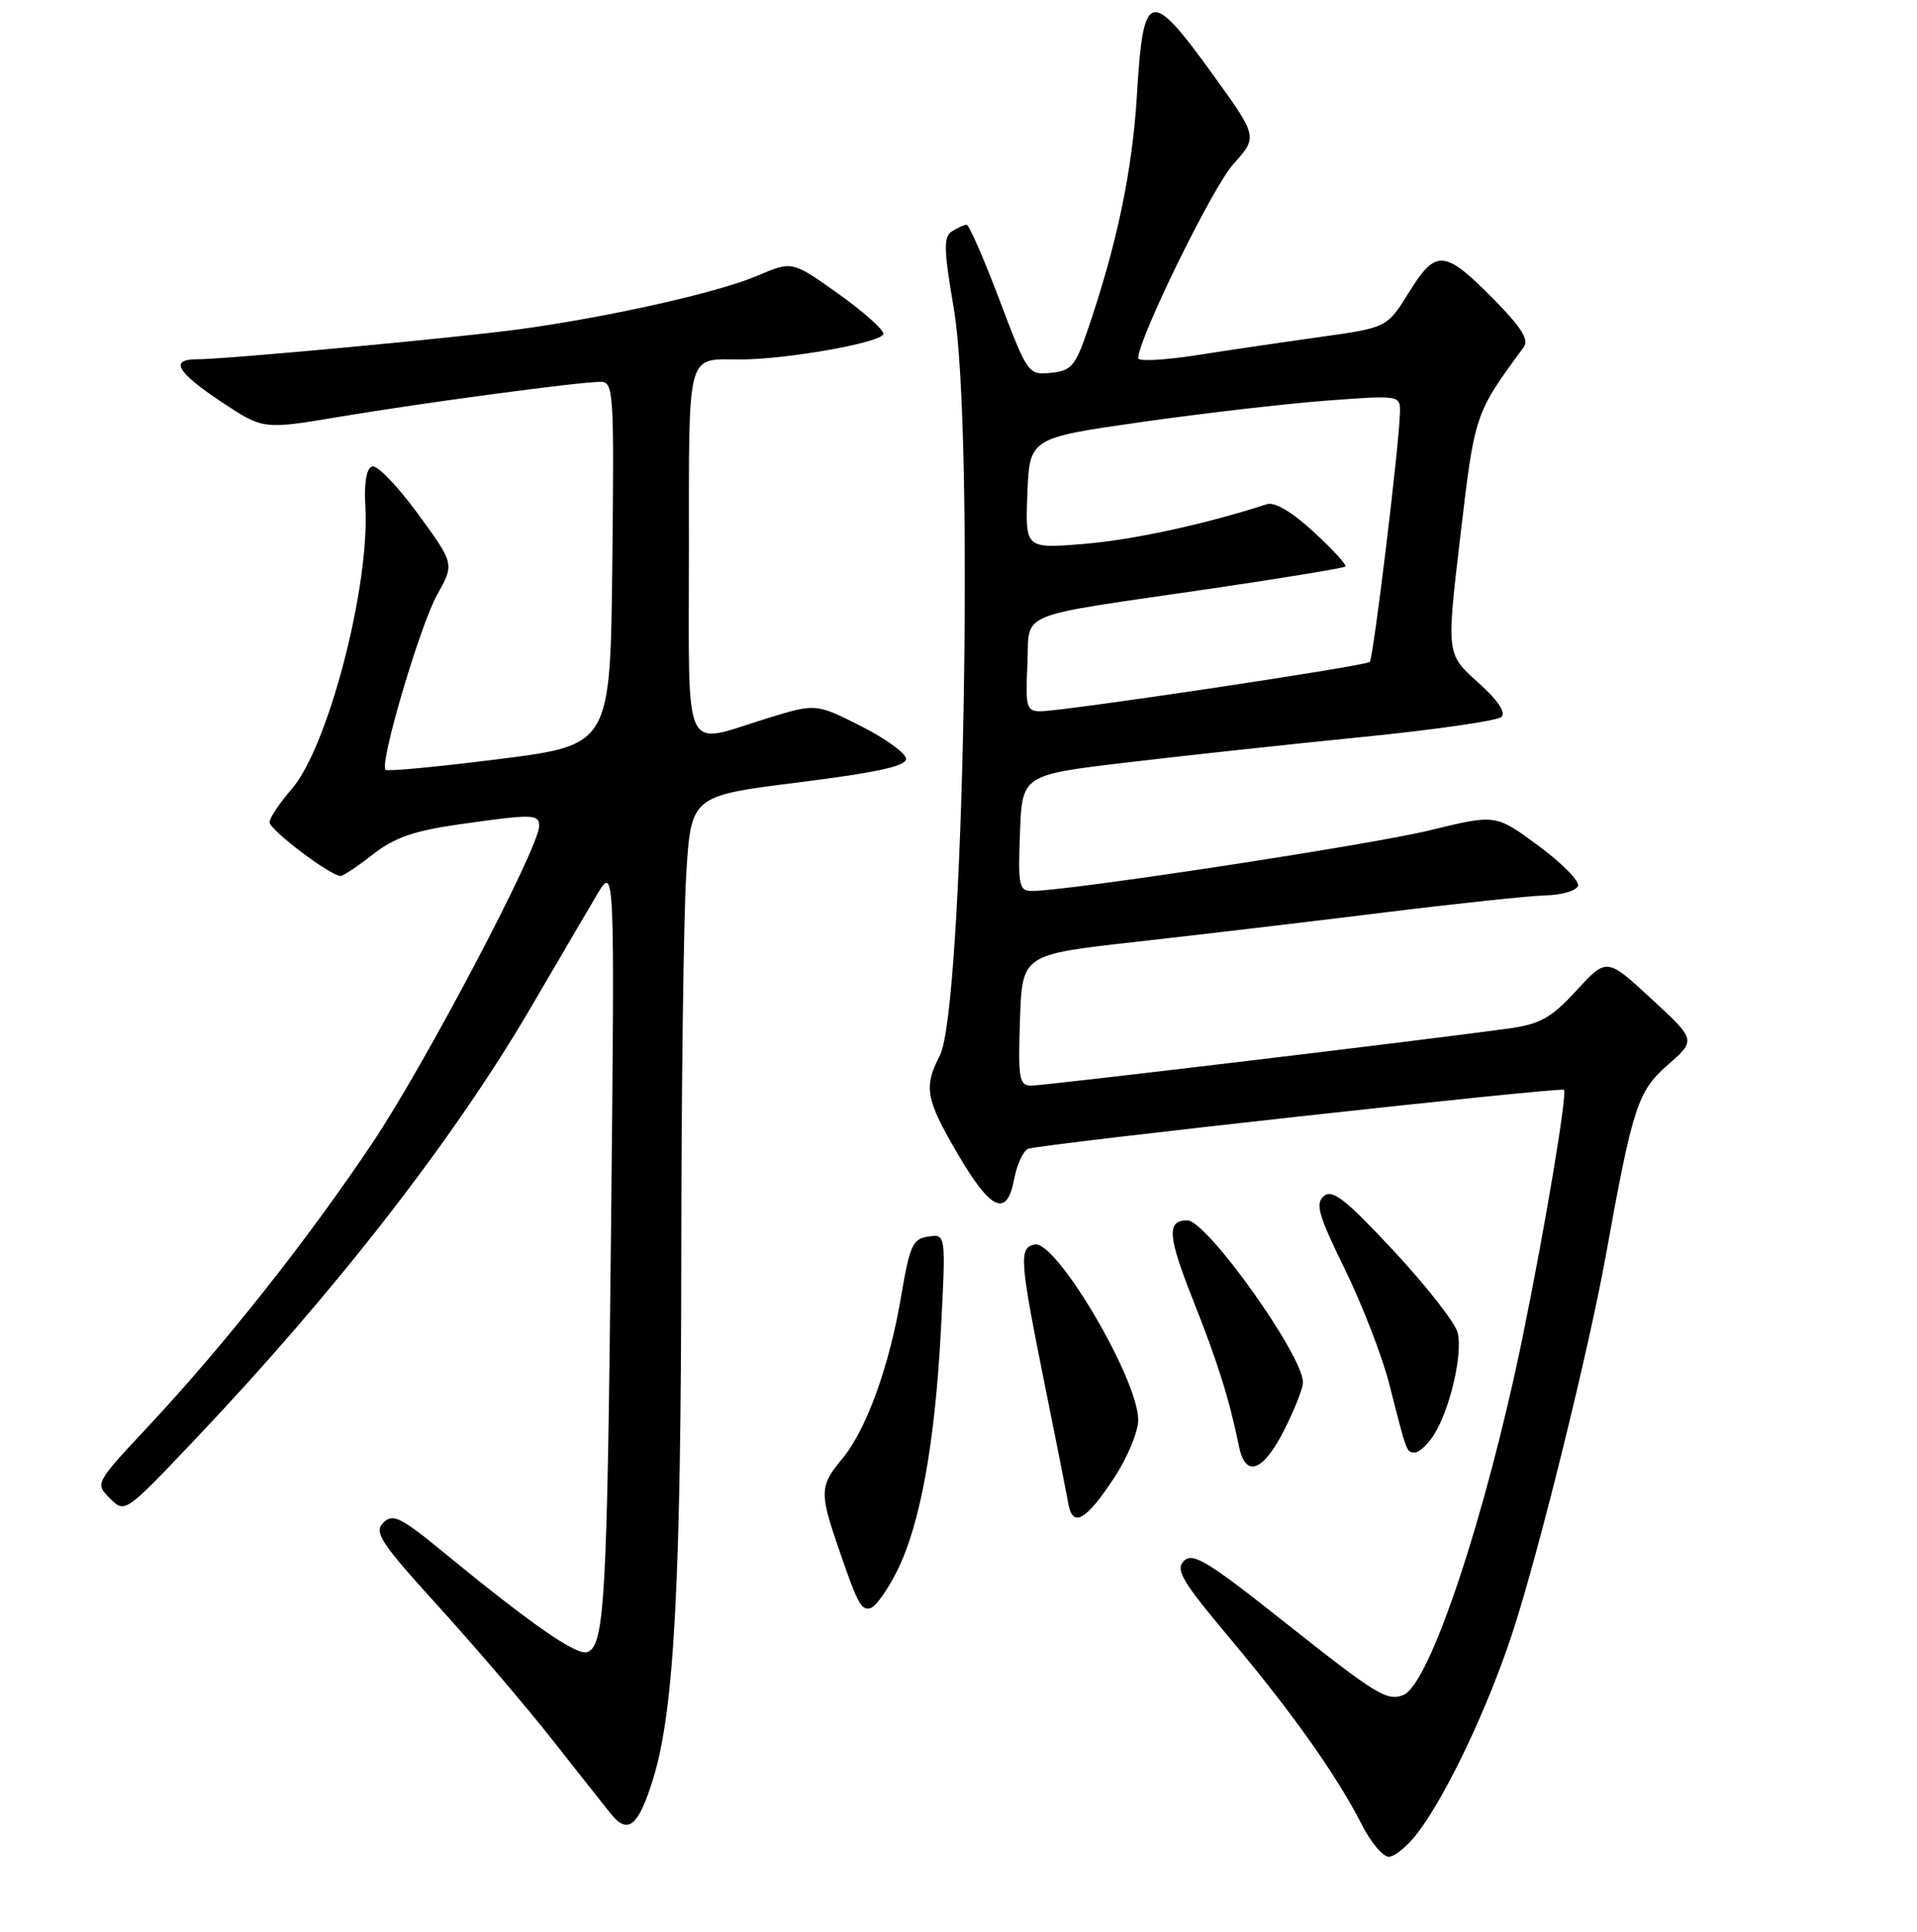 <?xml version="1.0" encoding="UTF-8" standalone="no"?>
<!DOCTYPE svg PUBLIC "-//W3C//DTD SVG 1.1//EN" "http://www.w3.org/Graphics/SVG/1.1/DTD/svg11.dtd" >
<svg xmlns="http://www.w3.org/2000/svg" xmlns:xlink="http://www.w3.org/1999/xlink" version="1.1" viewBox="0 0 256 258">
 <g >
 <path fill="currentColor"
d=" M 189.36 244.75 C 193.22 239.66 198.74 227.99 202.01 217.98 C 205.52 207.23 212.17 180.32 214.48 167.50 C 218.04 147.77 218.70 145.75 222.74 142.21 C 226.50 138.92 226.50 138.92 220.53 133.41 C 214.57 127.90 214.57 127.90 210.53 132.29 C 207.14 135.97 205.70 136.78 201.50 137.37 C 190.91 138.84 139.48 145.00 137.75 145.00 C 136.10 145.00 135.95 144.16 136.21 136.25 C 136.50 127.50 136.50 127.50 151.50 125.82 C 159.75 124.90 174.60 123.14 184.50 121.92 C 194.40 120.69 204.26 119.65 206.42 119.59 C 208.57 119.54 210.51 118.97 210.73 118.32 C 210.94 117.68 208.56 115.26 205.43 112.95 C 199.74 108.75 199.74 108.75 190.95 110.90 C 183.08 112.83 142.63 119.00 137.83 119.00 C 136.08 119.00 135.94 118.32 136.21 111.25 C 136.50 103.50 136.50 103.50 150.50 101.84 C 158.20 100.92 172.38 99.39 182.00 98.43 C 191.62 97.47 199.95 96.27 200.50 95.76 C 201.15 95.16 200.02 93.51 197.33 91.10 C 193.16 87.37 193.16 87.37 195.02 71.57 C 196.95 55.20 196.93 55.27 203.48 46.37 C 204.21 45.39 203.18 43.74 199.60 40.10 C 192.91 33.31 191.79 33.20 188.19 38.99 C 185.23 43.76 185.23 43.76 176.37 45.00 C 171.49 45.68 164.01 46.78 159.75 47.45 C 155.49 48.11 152.00 48.29 152.00 47.85 C 152.00 45.27 161.94 24.97 164.70 21.92 C 167.98 18.28 167.98 18.28 161.92 9.89 C 153.59 -1.64 152.67 -1.40 151.84 12.50 C 151.22 22.88 149.14 32.77 145.14 44.40 C 143.59 48.89 143.02 49.54 140.33 49.80 C 137.32 50.10 137.22 49.96 133.47 40.05 C 131.38 34.52 129.40 30.01 129.08 30.02 C 128.76 30.02 127.88 30.42 127.13 30.90 C 125.98 31.63 126.02 33.27 127.38 41.26 C 130.14 57.45 128.69 134.83 125.51 140.98 C 123.33 145.20 123.61 146.76 127.82 154.00 C 132.31 161.70 134.46 162.69 135.43 157.50 C 135.81 155.52 136.65 153.69 137.31 153.44 C 138.91 152.82 208.41 145.17 208.85 145.56 C 209.33 145.98 206.33 163.96 203.35 178.50 C 198.46 202.37 190.91 225.05 187.40 226.40 C 185.20 227.25 183.83 226.40 171.30 216.47 C 161.28 208.52 159.29 207.32 158.11 208.48 C 156.92 209.65 157.84 211.19 164.28 218.87 C 172.58 228.76 178.55 237.19 181.88 243.75 C 183.07 246.09 184.68 248.00 185.47 248.00 C 186.26 248.00 188.01 246.54 189.36 244.75 Z  M 87.27 237.42 C 90.04 228.34 90.95 211.18 90.98 167.41 C 90.99 145.35 91.29 122.58 91.64 116.81 C 92.29 106.30 92.29 106.30 106.64 104.50 C 117.05 103.19 121.00 102.33 121.00 101.36 C 121.00 100.63 118.29 98.66 114.97 96.98 C 108.94 93.94 108.94 93.94 102.36 95.97 C 91.01 99.48 92.00 101.62 92.00 73.61 C 92.00 46.56 91.62 47.99 98.83 48.01 C 105.11 48.02 118.00 45.71 117.97 44.58 C 117.96 43.98 115.21 41.55 111.86 39.17 C 105.78 34.85 105.78 34.85 101.14 36.83 C 95.92 39.06 81.49 42.31 69.50 43.96 C 61.28 45.09 30.27 47.99 26.25 47.99 C 22.62 48.00 23.63 49.73 29.57 53.68 C 35.15 57.38 35.15 57.38 45.32 55.67 C 56.61 53.78 77.36 51.00 80.20 51.00 C 81.94 51.00 82.02 52.31 81.77 75.25 C 81.50 99.50 81.50 99.50 66.71 101.38 C 58.58 102.41 51.73 103.06 51.48 102.82 C 50.65 101.98 56.09 83.53 58.38 79.43 C 60.69 75.31 60.69 75.31 55.78 68.59 C 53.08 64.90 50.34 62.06 49.69 62.30 C 48.93 62.56 48.61 64.50 48.79 67.61 C 49.42 78.30 43.78 99.90 38.92 105.43 C 37.32 107.27 36.00 109.25 36.00 109.83 C 36.00 110.85 44.15 117.00 45.49 117.00 C 45.83 117.00 47.78 115.70 49.81 114.11 C 52.66 111.88 55.27 110.97 61.29 110.11 C 71.19 108.70 72.00 108.72 72.00 110.33 C 72.00 113.20 56.80 142.10 49.76 152.62 C 41.17 165.47 30.04 179.55 19.83 190.48 C 12.68 198.13 12.68 198.13 14.68 200.13 C 16.68 202.13 16.68 202.13 26.00 192.31 C 44.73 172.59 60.66 152.09 70.93 134.50 C 74.46 128.45 78.42 121.70 79.72 119.50 C 82.10 115.50 82.10 115.50 81.60 164.00 C 81.09 213.57 80.75 219.78 78.45 220.66 C 77.06 221.19 71.08 217.05 59.57 207.61 C 53.50 202.62 52.47 202.10 51.19 203.38 C 49.90 204.67 50.82 206.05 58.65 214.67 C 63.56 220.08 70.41 228.10 73.86 232.50 C 77.32 236.90 80.81 241.32 81.62 242.32 C 83.89 245.11 85.30 243.89 87.27 237.42 Z  M 119.76 209.90 C 122.88 203.69 124.85 192.86 125.65 177.66 C 126.32 164.82 126.32 164.82 123.97 165.16 C 121.88 165.46 121.49 166.34 120.34 173.14 C 118.77 182.50 115.65 191.08 112.42 194.91 C 109.56 198.31 109.48 199.40 111.62 205.72 C 114.50 214.21 114.99 215.17 116.26 214.79 C 116.94 214.58 118.52 212.38 119.76 209.90 Z  M 148.75 197.44 C 150.54 194.74 152.00 191.23 152.00 189.66 C 152.00 184.21 141.05 165.64 138.18 166.22 C 136.04 166.65 136.15 168.20 139.53 185.00 C 141.03 192.43 142.44 199.54 142.66 200.82 C 143.24 204.10 145.00 203.13 148.75 197.44 Z  M 171.48 191.03 C 172.87 188.30 174.00 185.42 174.00 184.64 C 174.00 181.01 161.15 163.00 158.56 163.00 C 155.77 163.00 155.92 165.06 159.36 173.74 C 162.64 182.01 164.17 186.89 165.47 193.25 C 166.33 197.42 168.69 196.56 171.48 191.03 Z  M 191.42 191.75 C 193.62 188.38 195.40 180.71 194.64 177.94 C 194.27 176.60 190.42 171.69 186.09 167.04 C 179.69 160.18 177.94 158.80 176.80 159.75 C 175.61 160.74 176.05 162.28 179.60 169.54 C 181.92 174.28 184.58 181.16 185.52 184.83 C 187.89 194.17 187.83 194.00 188.95 194.00 C 189.50 194.00 190.61 192.99 191.42 191.75 Z  M 137.20 88.79 C 137.55 81.48 134.98 82.54 161.89 78.60 C 171.46 77.19 179.46 75.87 179.67 75.67 C 179.87 75.46 177.97 73.38 175.44 71.05 C 172.50 68.34 170.23 67.00 169.17 67.35 C 160.92 70.02 151.40 72.09 144.82 72.64 C 136.91 73.30 136.91 73.30 137.20 65.90 C 137.50 58.50 137.50 58.50 152.50 56.36 C 160.75 55.19 171.89 53.90 177.25 53.50 C 187.00 52.78 187.00 52.78 186.95 55.14 C 186.86 59.41 183.40 87.93 182.92 88.41 C 182.38 88.96 142.04 95.00 138.95 95.00 C 137.08 95.00 136.93 94.47 137.20 88.79 Z "/>
</g>
</svg>